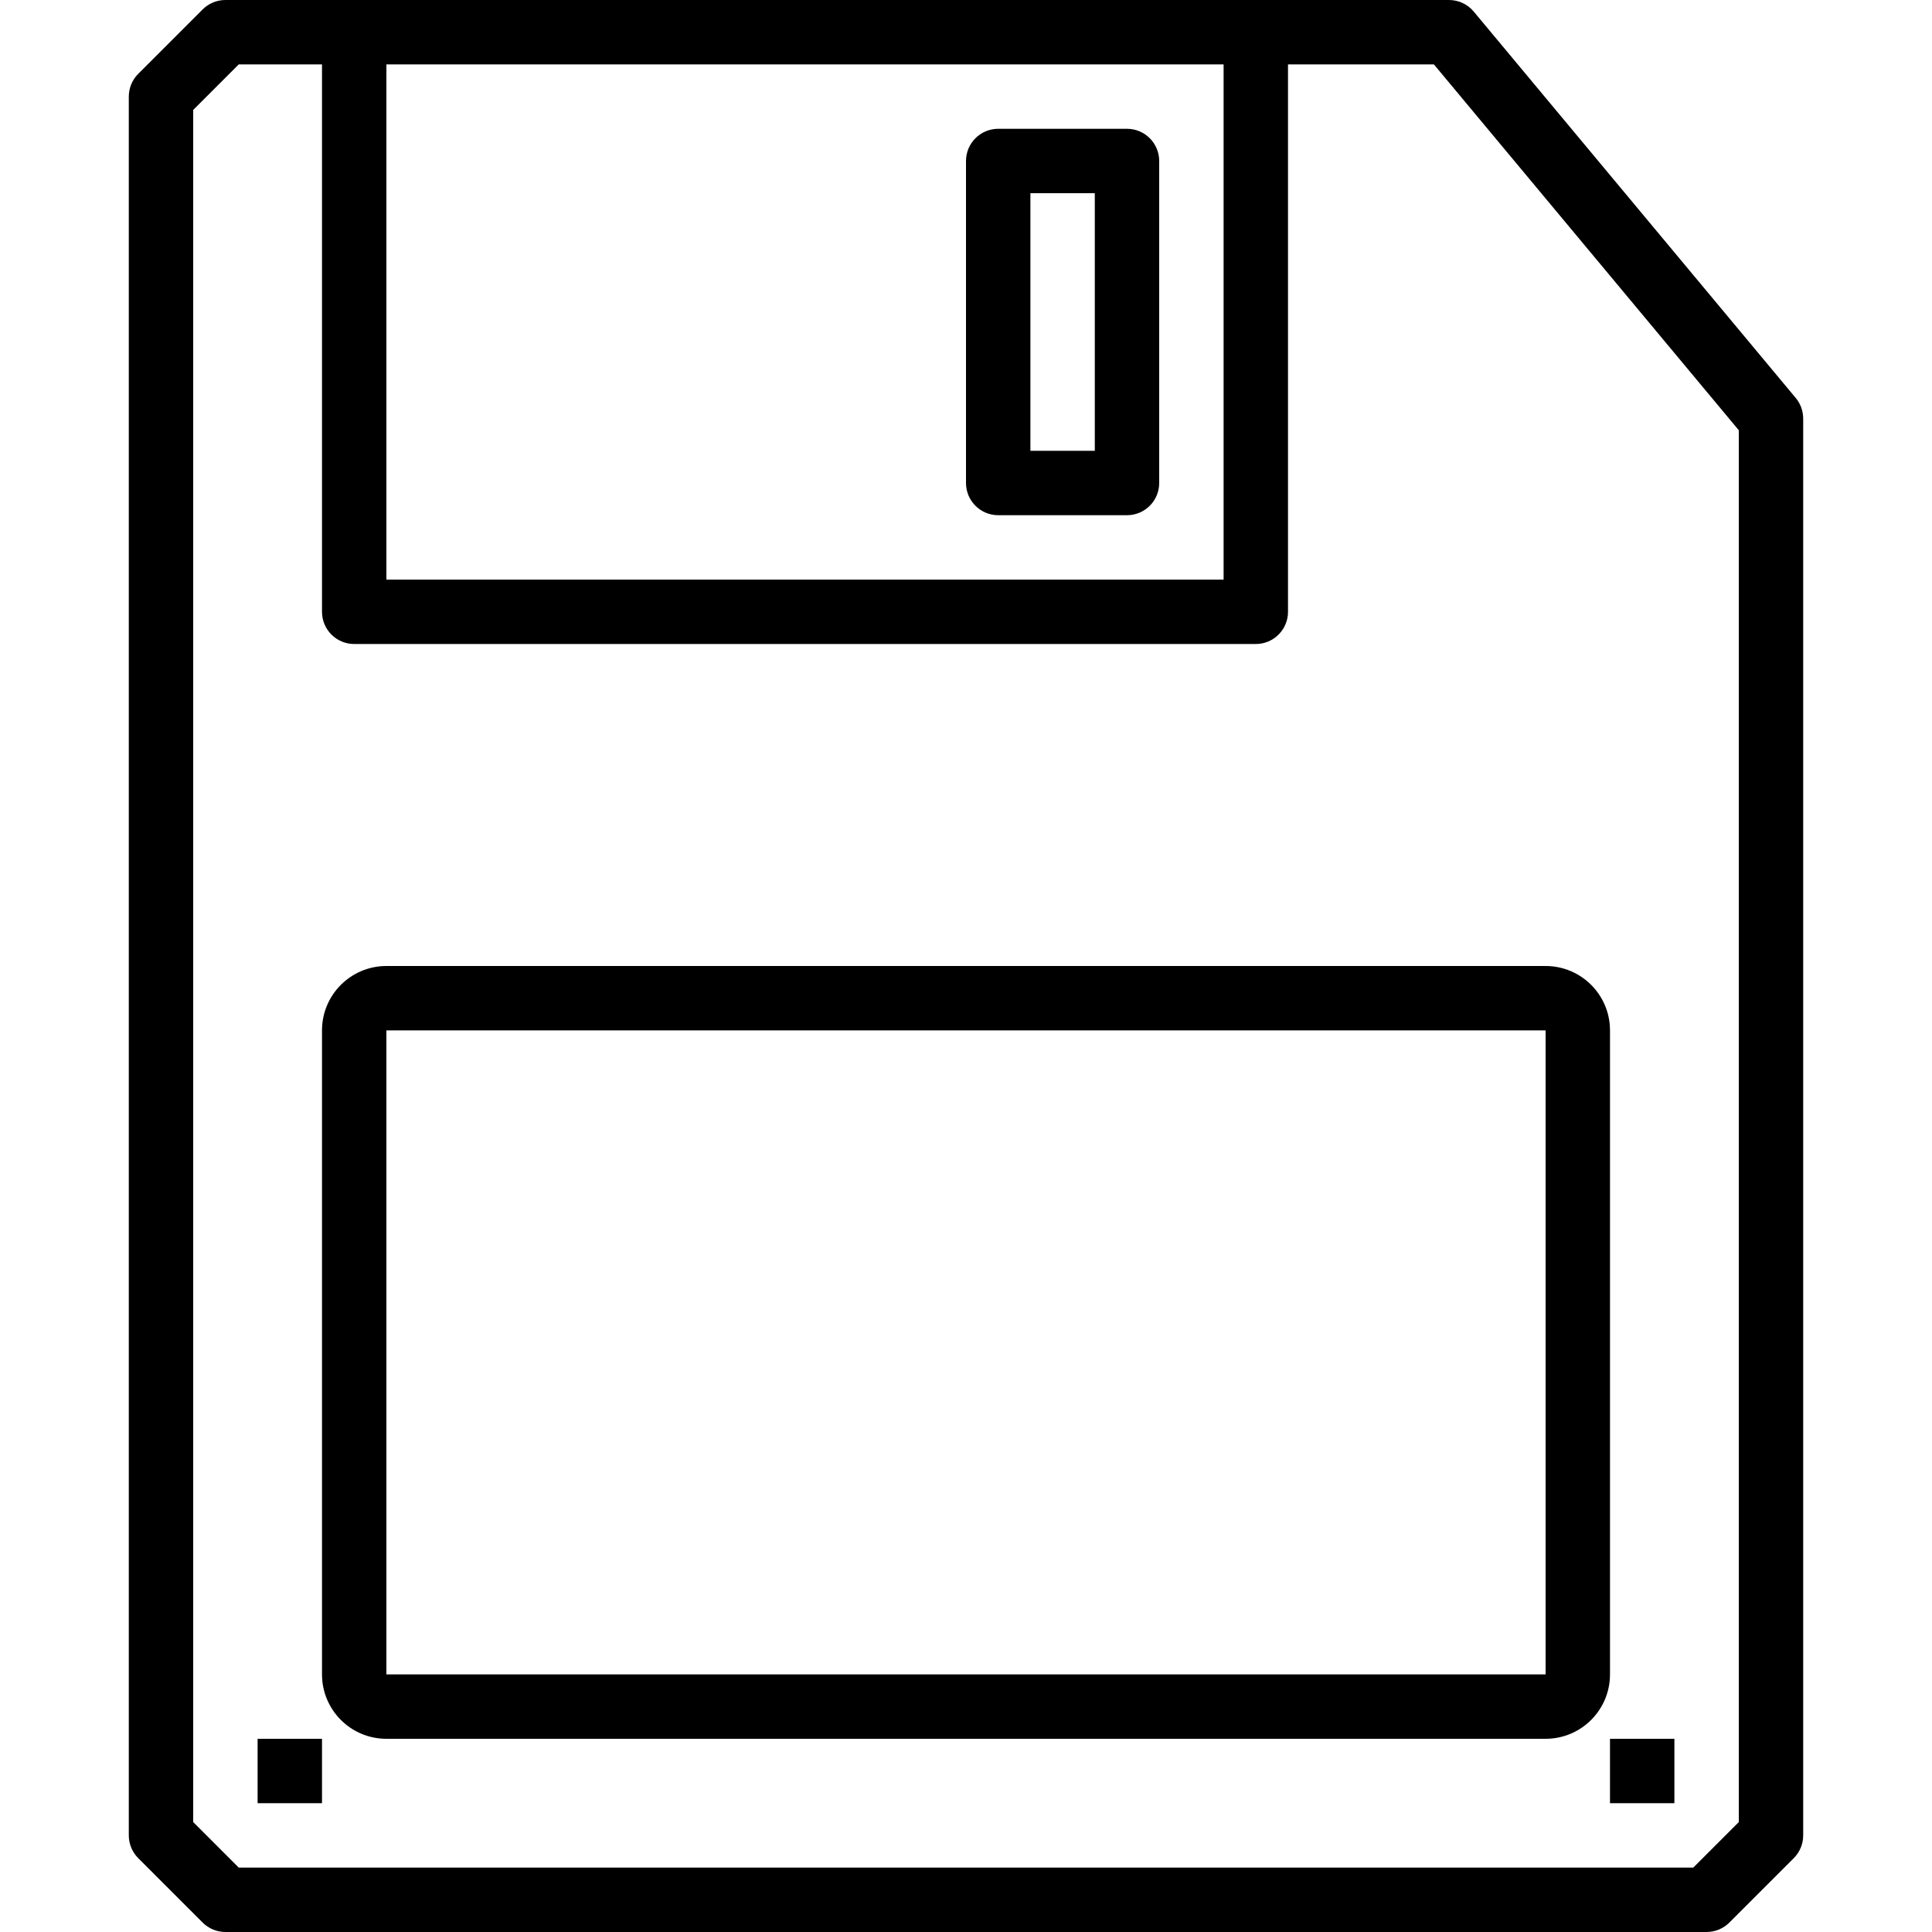 <svg height="480pt" viewBox="-31 0 479 480" width="480pt" xmlns="http://www.w3.org/2000/svg"><path d="m414.652 98.879-80-96c-1.52-1.824-3.777-2.879-6.152-2.879h-304c-2.121 0-4.156.844-5.656 2.344l-16 16c-1.5 1.5-2.344 3.535-2.344 5.656v432c0 2.121.844 4.156 2.344 5.656l16 16c1.5 1.5 3.535 2.344 5.656 2.344h368c2.121 0 4.156-.844 5.656-2.344l16-16c1.5-1.5 2.344-3.535 2.344-5.656v-352c0-1.871-.652-3.684-1.848-5.121zm-142.152-82.879v128h-208v-128zm128 436.688-11.312 11.312h-361.375l-11.312-11.312v-425.375l11.312-11.312h20.688v136c0 4.418 3.582 8 8 8h224c4.418 0 8-3.582 8-8v-136h36.246l75.754 90.895zm0 0"/><path d="m216.5 128h32c4.418 0 8-3.582 8-8v-80c0-4.418-3.582-8-8-8h-32c-4.418 0-8 3.582-8 8v80c0 4.418 3.582 8 8 8zm8-80h16v64h-16zm0 0"/><path d="m48.5 256v160c0 8.836 7.164 16 16 16h288c8.836 0 16-7.164 16-16v-160c0-8.836-7.164-16-16-16h-288c-8.836 0-16 7.164-16 16zm304 160h-288v-160h288zm0 0"/><path d="m32.5 432h16v16h-16zm0 0"/><path d="m368.5 432h16v16h-16zm0 0"/></svg>